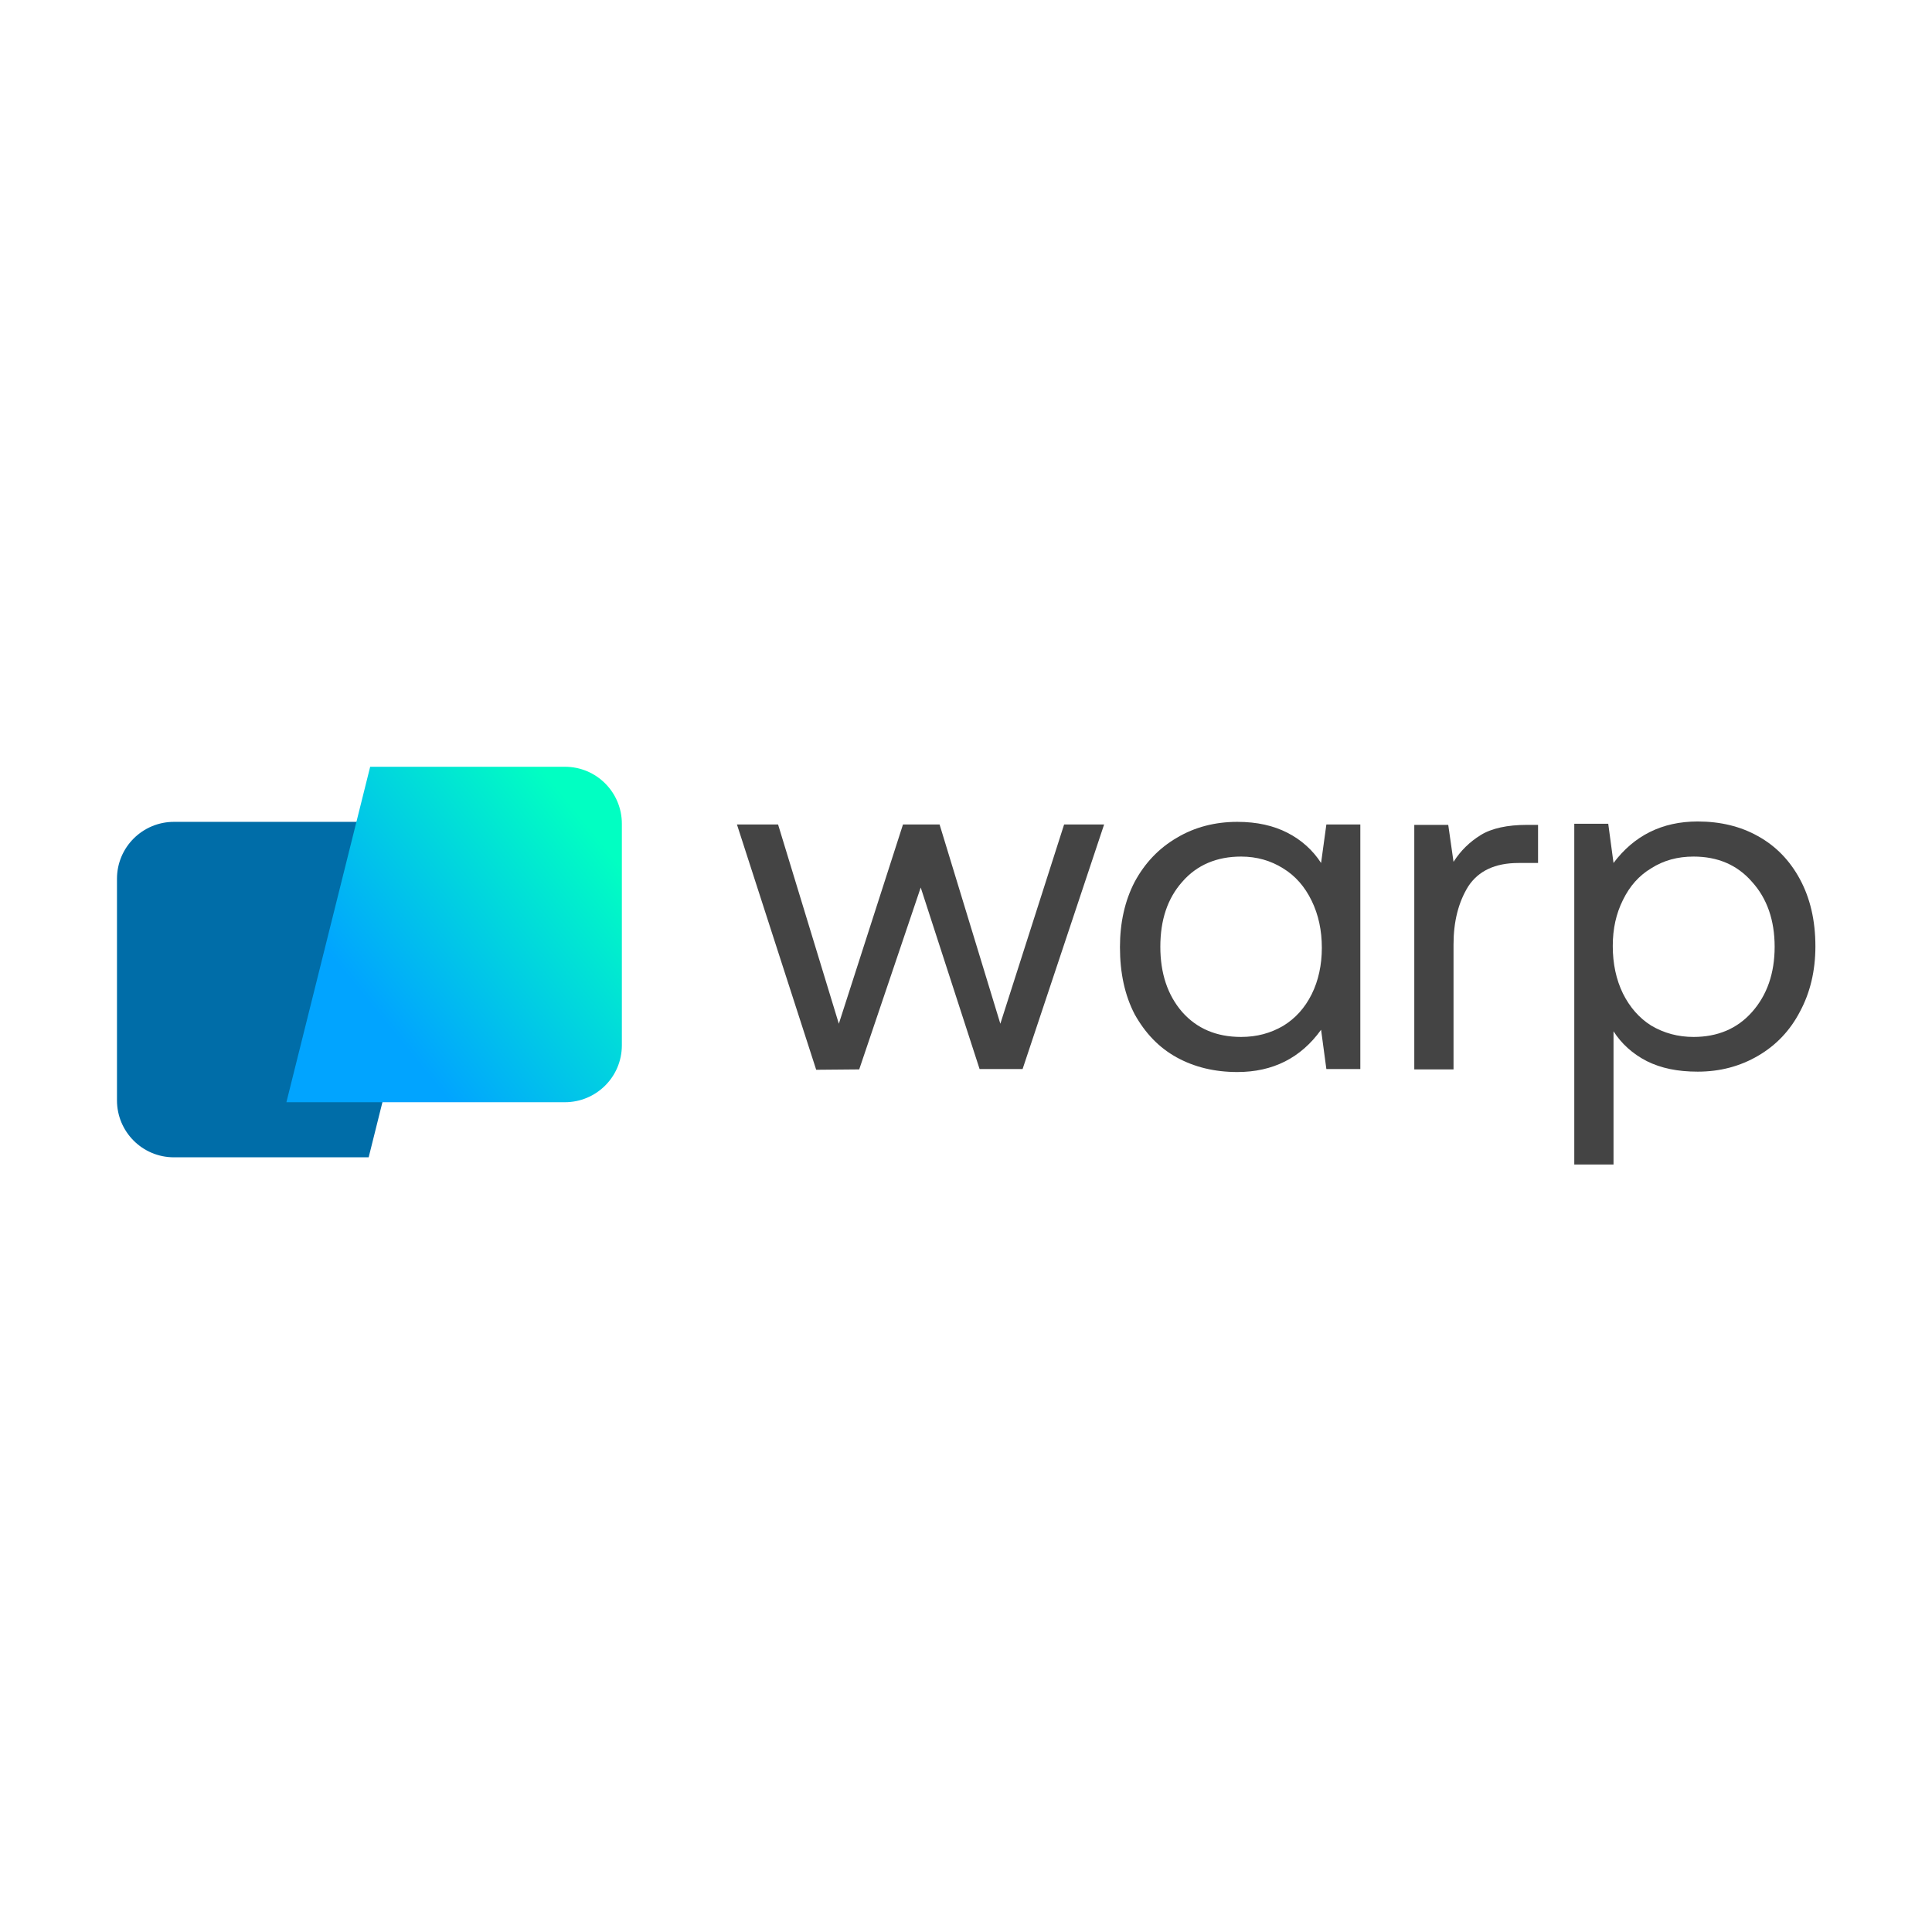 <?xml version="1.0" encoding="utf-8"?>
<!-- Generator: Adobe Illustrator 26.0.2, SVG Export Plug-In . SVG Version: 6.00 Build 0)  -->
<svg version="1.1" id="Layer_1" xmlns="http://www.w3.org/2000/svg" xmlns:xlink="http://www.w3.org/1999/xlink" x="0px" y="0px"
	 viewBox="0 0 512 512" style="enable-background:new 0 0 512 512;" xml:space="preserve">
<style type="text/css">
	.st0{fill:#444444;}
	.st1{fill:#006DA8;}
	.st2{fill:url(#SVGID_1_);}
</style>
<g>
	<path class="st0" d="M195.3,218.5h10.9l16.1,52.8l17-52.8h9.7l16.1,52.8l16.9-52.8h10.6l-21.6,64.8h-11.4L244,235.2l-16.3,48.2
		l-11.4,0.1L195.3,218.5z"/>
	<path class="st0" d="M360.5,218.5v64.8h-9l-1.4-10.4c-5.4,7.5-12.8,11.2-22.2,11.2c-6,0-11.4-1.3-16.1-3.9
		c-4.7-2.6-8.3-6.4-11.1-11.4c-2.6-5-3.9-10.9-3.9-17.8c0-6.5,1.3-12.3,3.9-17.3c2.7-5,6.4-8.9,11.2-11.7c4.7-2.8,10.1-4.2,16-4.2
		c5.2,0,9.6,1,13.3,2.9c3.7,1.9,6.7,4.6,8.9,8l1.4-10.2H360.5z M328.9,274.8c4.2,0,7.8-1,11.1-2.9c3.3-2,5.8-4.8,7.6-8.4
		c1.8-3.6,2.7-7.8,2.7-12.3c0-4.7-0.9-8.8-2.7-12.5c-1.8-3.7-4.3-6.6-7.6-8.6c-3.2-2-6.9-3.1-11.1-3.1c-6.4,0-11.7,2.2-15.6,6.7
		c-3.9,4.4-5.8,10.1-5.8,17.2c0,7,1.9,12.8,5.8,17.3C317.2,272.6,322.4,274.8,328.9,274.8z"/>
	<path class="st0" d="M407.6,218.5v10.2h-5.2c-6.2,0-10.6,2.1-13.3,6.2c-2.6,4.2-3.9,9.3-3.9,15.4v33.1h-10.4v-64.8h9l1.4,9.8
		c1.9-3,4.3-5.3,7.2-7.1s7.1-2.7,12.3-2.7H407.6z"/>
	<path class="st0" d="M449.9,217.7c6,0,11.4,1.3,16,3.9c4.7,2.6,8.4,6.4,11.1,11.4c2.7,5,4.1,10.9,4.1,17.8c0,6.5-1.4,12.3-4.1,17.3
		c-2.6,5-6.3,8.9-11.1,11.7s-10.1,4.2-16,4.2c-5.3,0-9.7-0.9-13.5-2.8c-3.7-1.9-6.7-4.6-8.8-7.9v35.3h-10.4v-90.3h9l1.4,10.4
		C433,221.5,440.4,217.7,449.9,217.7z M448.8,274.8c6.4,0,11.6-2.2,15.5-6.6c4-4.5,6-10.3,6-17.3c0-7-2-12.8-6-17.2
		c-3.9-4.5-9.1-6.7-15.5-6.7c-4.2,0-7.9,1-11.2,3.1c-3.2,1.9-5.7,4.7-7.5,8.4c-1.8,3.6-2.7,7.6-2.7,12.2c0,4.7,0.9,8.9,2.7,12.6
		c1.8,3.6,4.3,6.5,7.5,8.5C441,273.8,444.7,274.8,448.8,274.8z"/>
	<path class="st1" d="M97.7,306.7H46.1c-8.4,0-15.1-6.8-15.1-15.1v-58.7c0-8.4,6.8-15.1,15.1-15.1h73.8L97.7,306.7z"/>
	
		<linearGradient id="SVGID_1_" gradientUnits="userSpaceOnUse" x1="100.473" y1="245.019" x2="173.557" y2="304.546" gradientTransform="matrix(1 0 0 -1 0 514)">
		<stop  offset="0" style="stop-color:#01A4FF"/>
		<stop  offset="0.792" style="stop-color:#01FFC2"/>
	</linearGradient>
	<path class="st2" d="M98.1,203.2h51.6c8.4,0,15.1,6.8,15.1,15.1v58.7c0,8.4-6.8,15.1-15.1,15.1H75.9L98.1,203.2z"/>
</g>
</svg>
